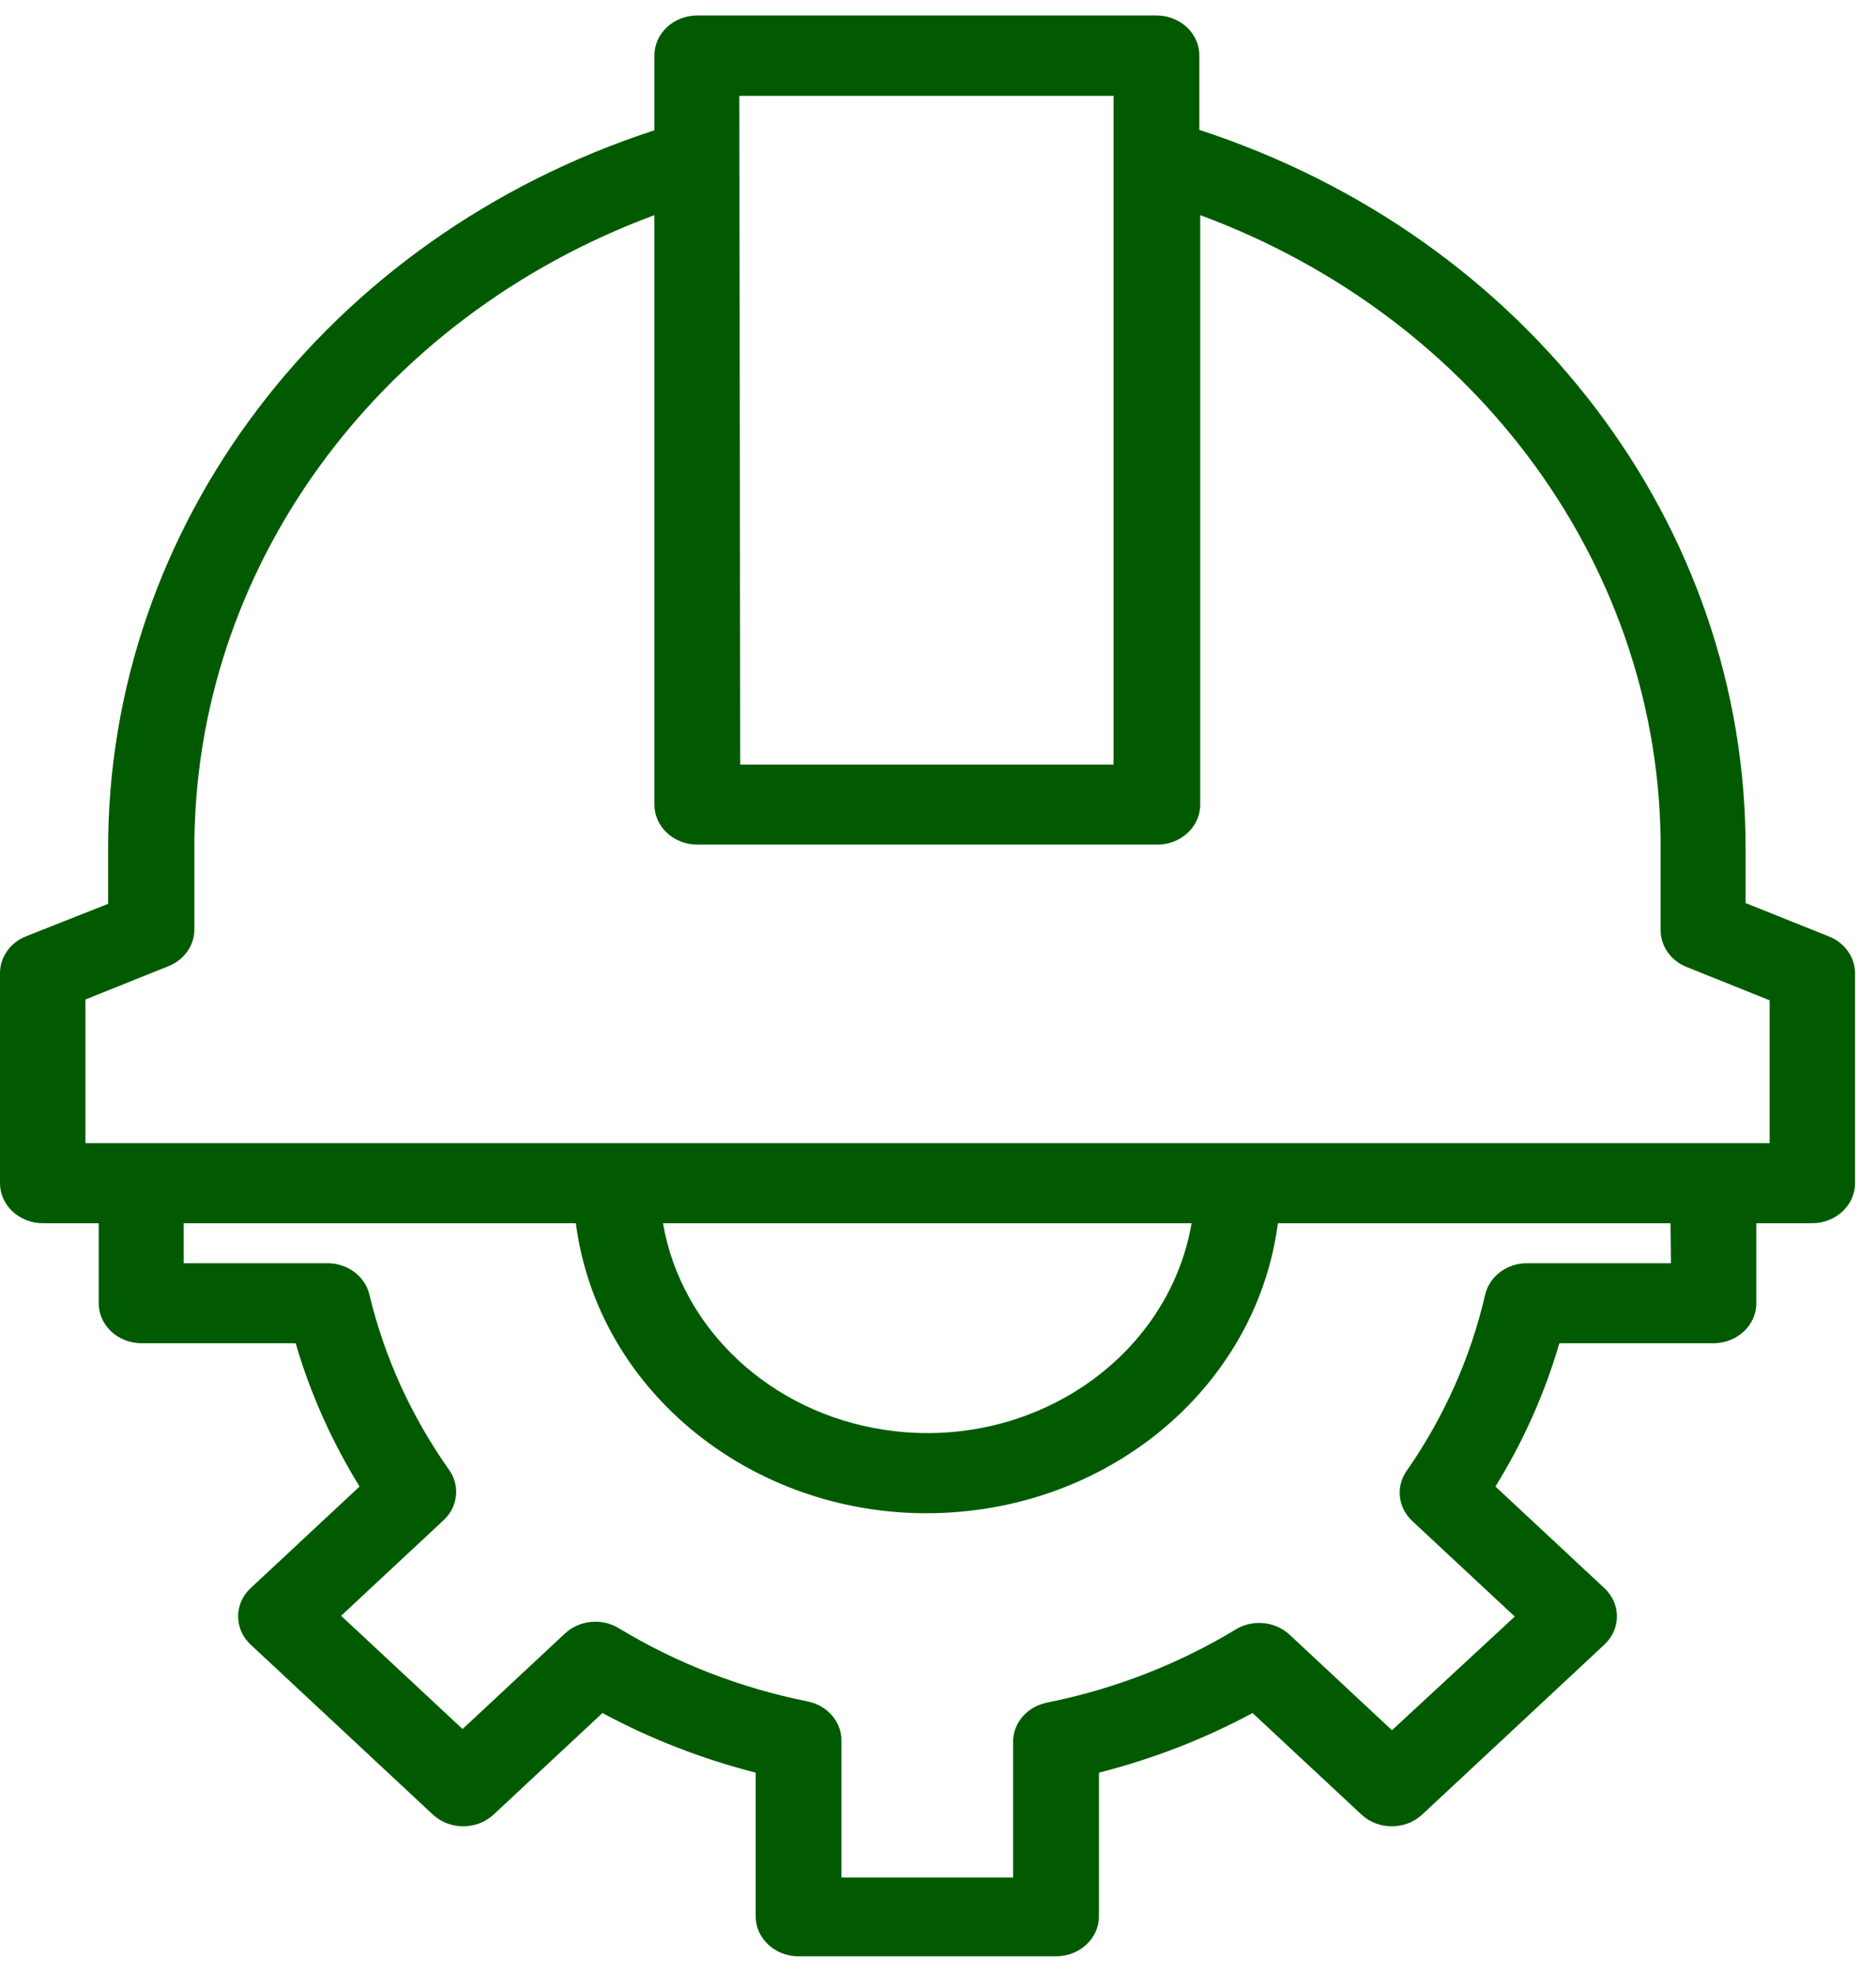 <svg width="58" height="61" viewBox="0 0 58 61" fill="none" xmlns="http://www.w3.org/2000/svg">
<path fill-rule="evenodd" clip-rule="evenodd" d="M56.529 28.943L53.968 27.917V26.284C54.005 16.263 47.224 7.323 37.08 4.016V1.715C37.08 1.032 36.486 0.478 35.754 0.478H21.558C20.826 0.478 20.232 1.032 20.232 1.715V4.028C10.088 7.335 3.307 16.275 3.343 26.296V27.941L0.809 28.943C0.318 29.137 0 29.586 0 30.082V36.577C0 37.259 0.594 37.814 1.327 37.814H3.052V40.288C3.052 40.971 3.646 41.525 4.378 41.525H9.141C9.593 43.074 10.258 44.563 11.117 45.954L7.748 49.096C7.233 49.578 7.233 50.358 7.748 50.84L13.386 56.098C13.903 56.578 14.739 56.578 15.257 56.098L18.626 52.956C20.113 53.758 21.706 54.376 23.363 54.799V59.241C23.363 59.923 23.957 60.477 24.689 60.477H32.649C33.382 60.477 33.976 59.923 33.976 59.241V54.799C35.637 54.377 37.234 53.759 38.725 52.956L42.095 56.098C42.612 56.578 43.448 56.578 43.966 56.098L49.604 50.84C50.119 50.358 50.119 49.578 49.604 49.096L46.234 45.954C47.094 44.563 47.759 43.074 48.211 41.525H52.974C53.706 41.525 54.3 40.971 54.3 40.288V37.814H56.025C56.758 37.814 57.352 37.259 57.352 36.577V30.082C57.349 29.582 57.024 29.133 56.529 28.943ZM22.858 2.964H34.427V23.636H22.885L22.858 2.964ZM47.242 39.051H51.66L51.647 37.814H39.508C38.903 42.47 34.966 46.14 29.973 46.705C23.979 47.384 18.53 43.403 17.803 37.814H5.678V39.051H10.095C10.732 39.037 11.288 39.448 11.422 40.028C11.885 41.959 12.721 43.795 13.89 45.447C14.231 45.935 14.158 46.58 13.717 46.993L10.546 49.95L14.301 53.451L17.471 50.494C17.915 50.083 18.606 50.015 19.13 50.333C20.912 51.415 22.89 52.181 24.967 52.597C25.59 52.722 26.03 53.24 26.015 53.834V58.04H31.322V53.871C31.307 53.278 31.748 52.759 32.37 52.634C34.448 52.218 36.425 51.45 38.207 50.371C38.732 50.052 39.423 50.121 39.866 50.531L43.036 53.488L46.831 49.974L43.66 47.018C43.22 46.605 43.147 45.96 43.488 45.471C44.646 43.81 45.468 41.965 45.915 40.028C46.049 39.448 46.605 39.037 47.242 39.051ZM20.51 37.814H36.841C36.111 42.022 31.861 44.883 27.348 44.202C23.827 43.671 21.066 41.097 20.497 37.814H20.51ZM2.641 35.34H54.712V30.923L52.152 29.896C51.661 29.703 51.342 29.254 51.342 28.758V26.284C51.38 17.633 45.732 9.841 37.107 6.651V24.873C37.107 25.556 36.513 26.11 35.78 26.11H21.559C20.826 26.11 20.232 25.556 20.232 24.873V6.651C11.622 9.842 5.981 17.619 6.01 26.259V28.733C6.01 29.229 5.692 29.678 5.201 29.871L2.641 30.898V35.34Z" fill="#025A00"/>
</svg>
